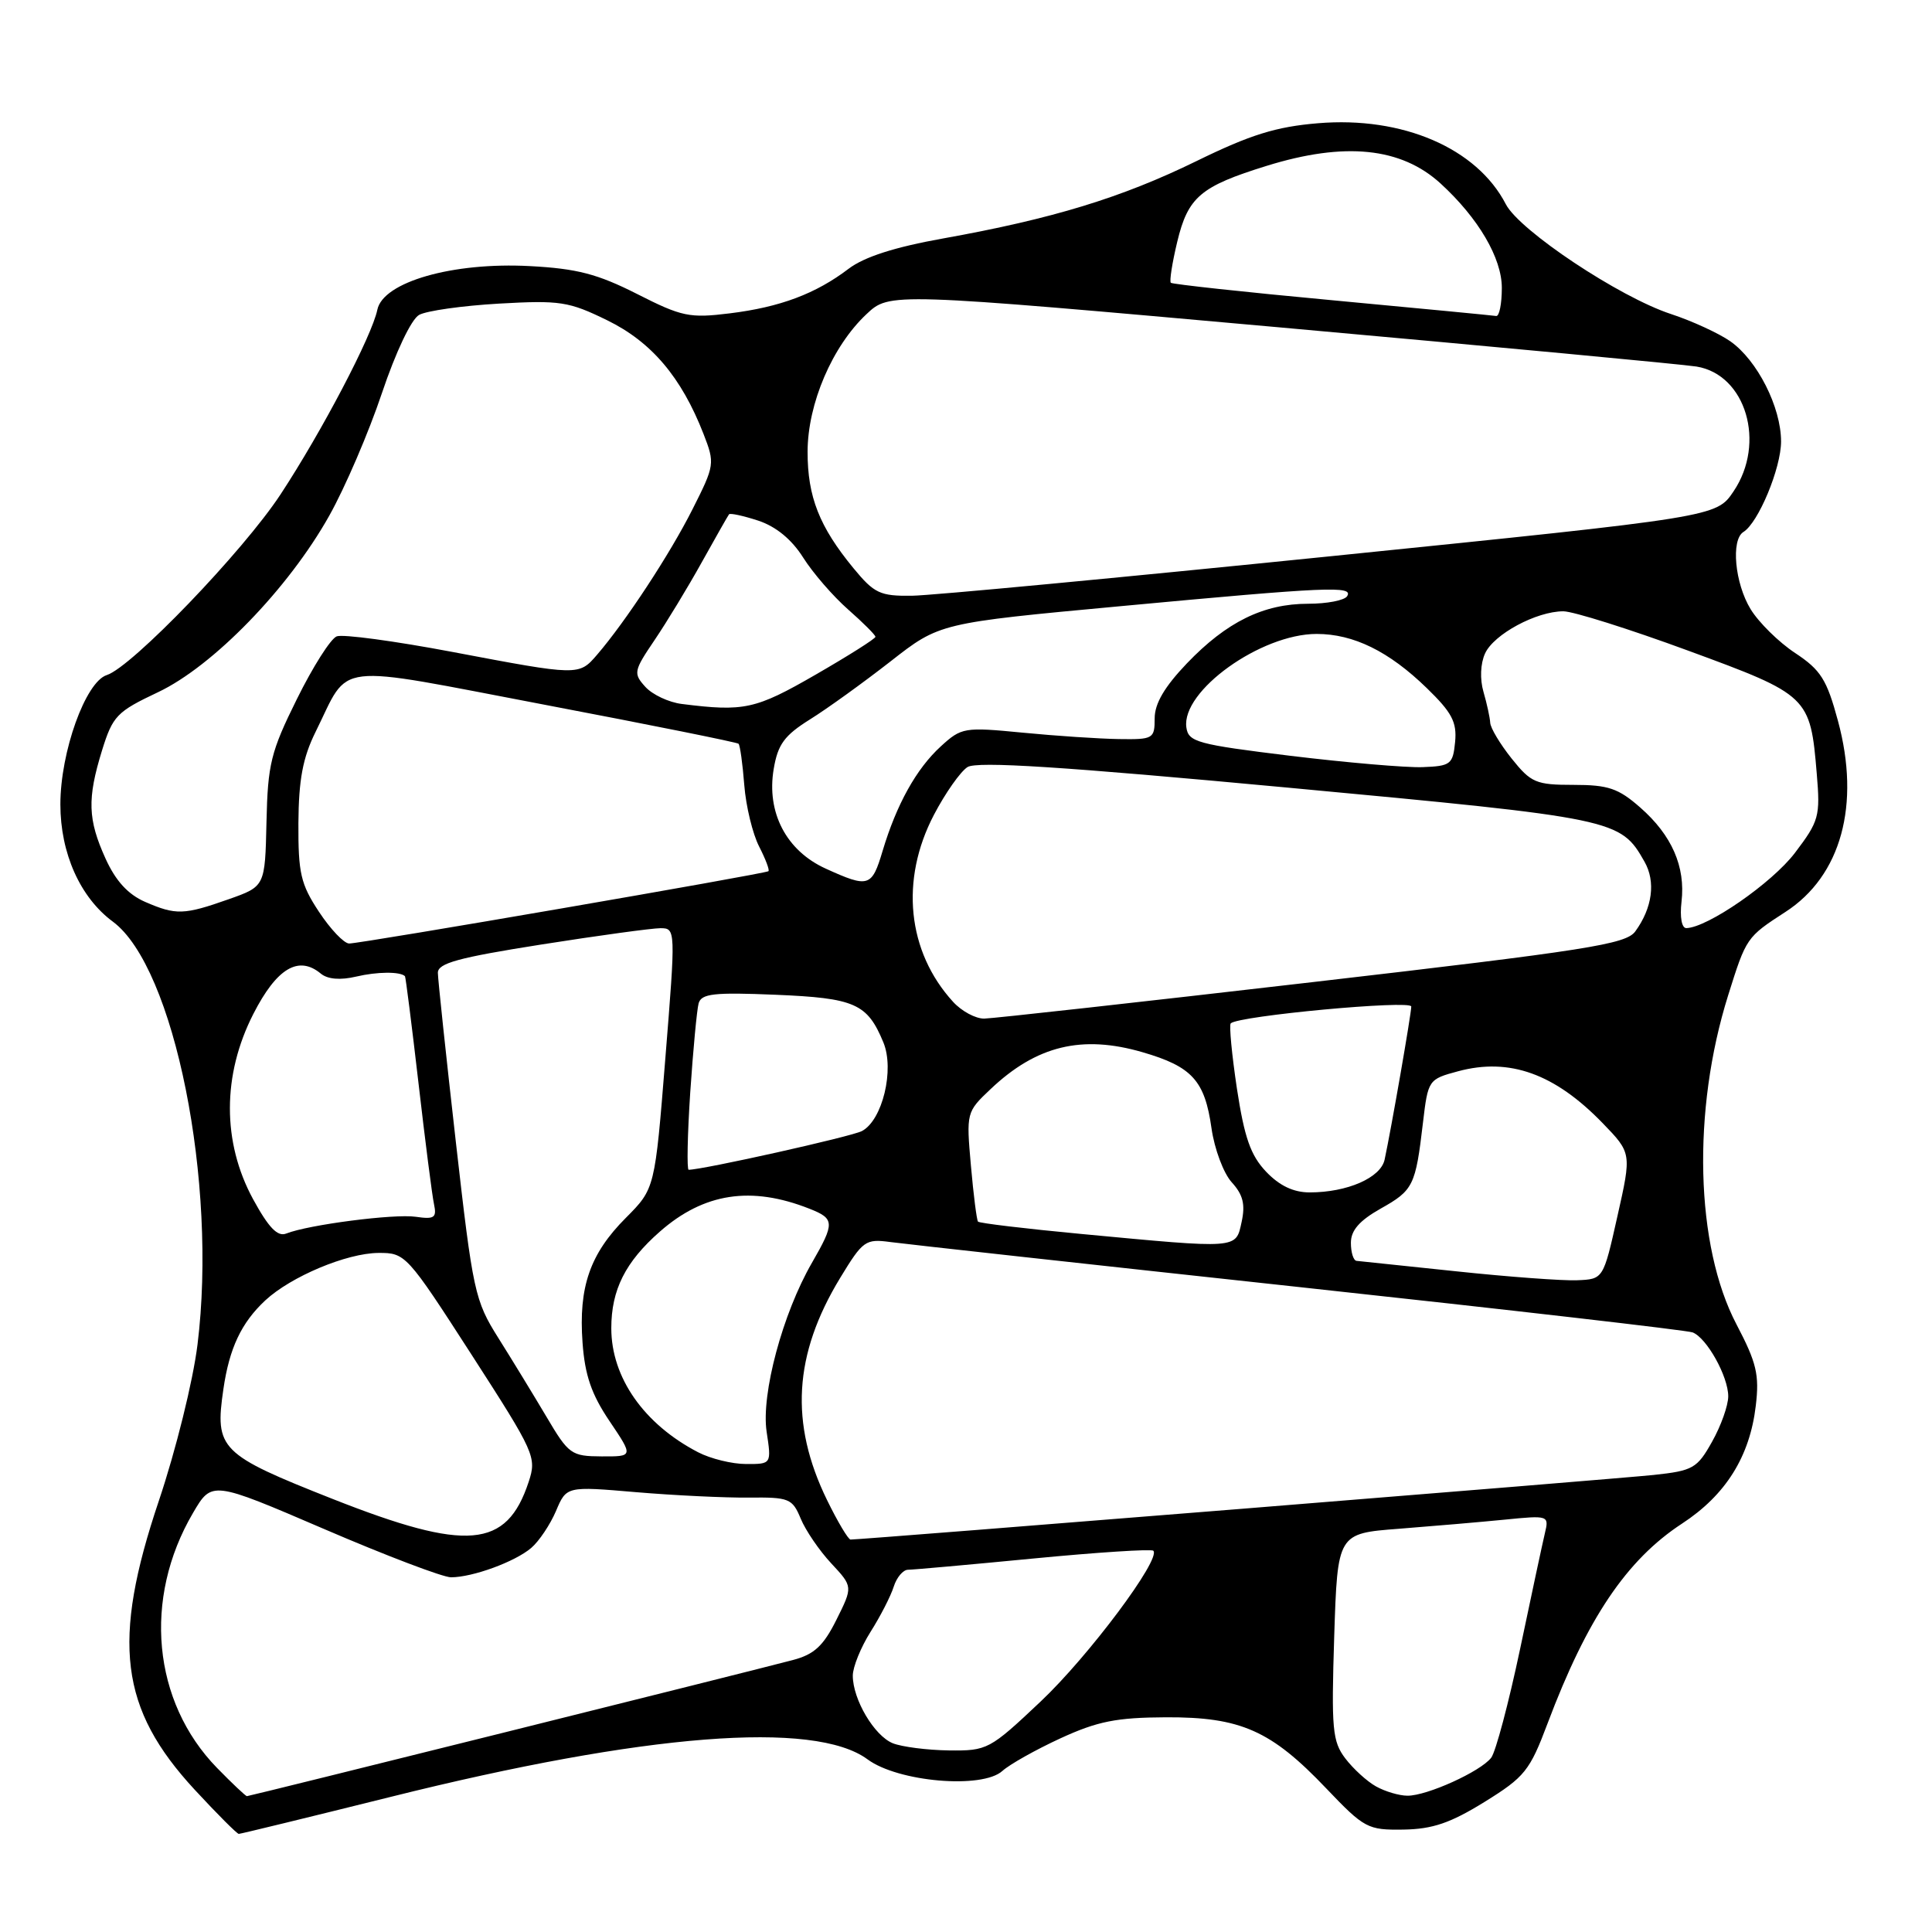 <?xml version="1.0" encoding="UTF-8" standalone="no"?>
<!DOCTYPE svg PUBLIC "-//W3C//DTD SVG 1.1//EN" "http://www.w3.org/Graphics/SVG/1.1/DTD/svg11.dtd" >
<svg xmlns="http://www.w3.org/2000/svg" xmlns:xlink="http://www.w3.org/1999/xlink" version="1.1" viewBox="0 0 256 256">
 <g >
 <path fill="currentColor"
d=" M 51.79 238.09 C 85.45 229.69 107.92 227.93 114.95 233.12 C 119.00 236.12 130.15 237.08 132.82 234.66 C 133.78 233.79 137.25 231.84 140.53 230.33 C 145.43 228.08 147.93 227.58 154.50 227.55 C 164.40 227.51 168.42 229.29 175.74 236.98 C 180.78 242.26 181.23 242.50 185.96 242.43 C 189.82 242.37 192.19 241.56 196.70 238.77 C 202.04 235.46 202.70 234.64 205.07 228.34 C 210.29 214.48 215.52 206.70 222.87 201.89 C 228.67 198.10 231.86 193.00 232.65 186.27 C 233.14 182.17 232.76 180.57 230.09 175.48 C 224.64 165.08 224.19 147.17 228.99 131.88 C 231.39 124.23 231.42 124.18 236.59 120.83 C 243.96 116.06 246.55 106.63 243.54 95.52 C 242.06 90.04 241.27 88.78 237.87 86.53 C 235.70 85.10 233.04 82.48 231.96 80.71 C 229.87 77.28 229.34 71.53 231.01 70.49 C 232.99 69.27 236.00 62.03 236.00 58.50 C 236.00 53.95 232.85 47.73 229.27 45.22 C 227.75 44.16 224.21 42.53 221.41 41.61 C 214.60 39.38 201.34 30.56 199.53 27.06 C 195.69 19.63 185.84 15.39 174.64 16.33 C 169.08 16.79 165.68 17.85 158.55 21.34 C 148.61 26.20 139.48 28.99 125.00 31.59 C 118.56 32.74 114.52 34.04 112.45 35.61 C 108.10 38.92 103.37 40.70 96.70 41.52 C 91.38 42.18 90.35 41.97 84.41 38.95 C 79.17 36.30 76.45 35.59 70.21 35.26 C 59.99 34.71 50.76 37.36 50.00 41.04 C 49.30 44.49 42.64 57.19 37.18 65.50 C 32.21 73.07 17.46 88.40 14.15 89.45 C 11.33 90.35 8.00 99.64 8.00 106.58 C 8.00 113.06 10.62 118.92 14.95 122.12 C 23.11 128.16 28.83 156.71 26.17 178.17 C 25.57 183.01 23.30 192.17 21.05 198.86 C 14.76 217.53 15.87 226.42 25.81 237.16 C 28.78 240.37 31.41 243.00 31.64 243.00 C 31.88 243.00 40.94 240.79 51.79 238.09 Z  M 28.75 234.25 C 20.21 225.48 18.92 211.82 25.57 200.48 C 28.07 196.21 28.07 196.21 42.94 202.60 C 51.12 206.12 58.69 209.00 59.76 209.00 C 62.62 209.00 68.23 206.95 70.39 205.11 C 71.43 204.22 72.90 202.02 73.67 200.22 C 75.06 196.93 75.06 196.93 84.28 197.72 C 89.35 198.15 96.07 198.47 99.21 198.44 C 104.56 198.38 104.99 198.55 106.10 201.23 C 106.75 202.80 108.57 205.47 110.15 207.16 C 113.02 210.24 113.02 210.24 110.83 214.63 C 109.10 218.10 107.88 219.22 105.07 219.96 C 99.13 221.53 33.07 238.00 32.72 238.00 C 32.55 238.00 30.76 236.31 28.75 234.25 Z  M 182.33 236.71 C 181.14 236.05 179.31 234.38 178.26 233.00 C 176.55 230.75 176.40 229.13 176.79 216.84 C 177.23 203.19 177.23 203.19 185.36 202.57 C 189.84 202.22 196.15 201.68 199.39 201.36 C 205.18 200.78 205.27 200.81 204.71 203.14 C 204.40 204.44 202.92 211.35 201.42 218.50 C 199.91 225.65 198.19 232.13 197.59 232.91 C 196.18 234.74 189.07 237.96 186.50 237.94 C 185.40 237.94 183.53 237.38 182.33 236.71 Z  M 118.30 230.99 C 115.85 230.00 113.00 225.19 113.00 222.03 C 113.00 220.89 114.06 218.28 115.35 216.23 C 116.65 214.18 118.03 211.49 118.42 210.25 C 118.81 209.01 119.67 208.00 120.32 208.00 C 120.97 208.00 128.44 207.33 136.93 206.51 C 145.42 205.69 152.56 205.23 152.82 205.48 C 153.89 206.56 144.24 219.47 137.88 225.47 C 131.14 231.83 130.83 232.00 125.73 231.94 C 122.85 231.90 119.51 231.47 118.30 230.99 Z  M 44.08 198.62 C 29.13 192.71 28.44 192.02 29.60 184.07 C 30.39 178.64 31.97 175.28 35.15 172.31 C 38.55 169.15 45.93 166.05 50.14 166.02 C 53.72 166.00 53.91 166.21 62.47 179.48 C 70.89 192.54 71.13 193.08 70.05 196.36 C 67.13 205.20 61.90 205.65 44.08 198.62 Z  M 109.58 198.75 C 104.62 188.59 105.16 179.48 111.32 169.34 C 114.34 164.37 114.68 164.13 118.00 164.58 C 119.92 164.84 144.33 167.53 172.22 170.55 C 200.12 173.57 223.55 176.27 224.28 176.55 C 226.15 177.27 229.00 182.38 229.00 185.02 C 229.00 186.23 228.04 188.94 226.86 191.03 C 224.88 194.57 224.33 194.88 219.11 195.44 C 214.34 195.95 114.29 204.00 112.70 204.00 C 112.40 204.00 110.99 201.64 109.58 198.75 Z  M 92.50 192.43 C 85.33 188.71 81.00 182.53 81.00 176.00 C 81.00 170.91 82.86 167.21 87.44 163.19 C 93.27 158.07 99.53 157.11 107.25 160.16 C 110.61 161.48 110.63 162.04 107.59 167.32 C 103.70 174.05 100.84 184.73 101.58 189.70 C 102.23 194.00 102.23 194.00 98.86 193.99 C 97.01 193.99 94.15 193.29 92.50 192.43 Z  M 72.41 187.73 C 70.70 184.85 67.84 180.16 66.04 177.30 C 62.91 172.33 62.66 171.17 60.40 151.30 C 59.10 139.86 58.03 129.78 58.02 128.91 C 58.00 127.63 60.72 126.89 71.75 125.15 C 79.31 123.96 86.41 122.99 87.52 122.99 C 89.53 123.00 89.54 123.14 88.16 140.25 C 86.78 157.50 86.78 157.50 82.93 161.37 C 78.17 166.14 76.65 170.53 77.19 177.91 C 77.50 182.22 78.37 184.76 80.77 188.31 C 83.93 193.00 83.93 193.00 79.72 192.98 C 75.70 192.96 75.35 192.71 72.41 187.73 Z  M 193.00 168.46 C 186.12 167.74 180.16 167.12 179.75 167.07 C 179.34 167.03 179.00 165.96 179.00 164.68 C 179.00 163.03 180.13 161.74 182.94 160.15 C 187.28 157.72 187.57 157.11 188.55 148.76 C 189.22 143.09 189.28 143.00 193.20 141.95 C 200.01 140.11 206.01 142.27 212.35 148.81 C 216.20 152.79 216.20 152.79 214.32 161.14 C 212.45 169.50 212.45 169.50 208.97 169.64 C 207.06 169.72 199.88 169.19 193.00 168.46 Z  M 143.21 163.50 C 135.89 162.81 129.77 162.08 129.59 161.87 C 129.42 161.67 128.99 158.32 128.65 154.44 C 128.03 147.44 128.05 147.34 131.26 144.31 C 137.34 138.55 143.36 137.09 151.38 139.42 C 157.96 141.33 159.64 143.18 160.53 149.50 C 160.92 152.25 162.13 155.48 163.22 156.67 C 164.71 158.31 165.03 159.59 164.52 161.92 C 163.73 165.52 164.25 165.48 143.21 163.50 Z  M 33.53 158.89 C 29.43 151.34 29.44 142.43 33.57 134.35 C 36.67 128.28 39.56 126.56 42.51 129.01 C 43.42 129.76 45.09 129.90 47.21 129.40 C 49.97 128.75 53.01 128.72 53.66 129.35 C 53.75 129.43 54.56 135.80 55.45 143.50 C 56.34 151.20 57.26 158.43 57.51 159.57 C 57.89 161.36 57.55 161.59 55.09 161.23 C 52.23 160.81 40.88 162.28 37.93 163.45 C 36.78 163.91 35.60 162.68 33.53 158.89 Z  M 167.76 155.25 C 165.71 153.09 164.89 150.73 163.90 144.26 C 163.22 139.72 162.85 135.83 163.08 135.60 C 164.10 134.60 187.00 132.47 187.00 133.37 C 187.00 134.34 184.35 149.56 183.47 153.65 C 182.96 156.06 178.52 158.00 173.54 158.00 C 171.39 158.00 169.54 157.12 167.76 155.25 Z  M 91.46 144.75 C 91.84 139.11 92.34 133.80 92.57 132.95 C 92.94 131.66 94.58 131.47 102.75 131.81 C 113.29 132.25 114.92 132.97 117.05 138.12 C 118.55 141.73 116.93 148.44 114.21 149.87 C 112.85 150.60 93.12 155.00 91.25 155.00 C 91.00 155.00 91.09 150.39 91.46 144.75 Z  M 126.29 132.75 C 120.21 126.10 119.24 116.59 123.75 107.97 C 125.26 105.08 127.27 102.23 128.20 101.64 C 129.46 100.85 140.78 101.58 170.70 104.37 C 214.18 108.43 214.71 108.54 217.90 114.17 C 219.42 116.83 218.95 120.31 216.68 123.42 C 215.44 125.12 210.32 125.92 173.89 130.14 C 151.12 132.78 131.57 134.95 130.42 134.97 C 129.28 134.99 127.42 133.99 126.29 132.75 Z  M 42.26 120.81 C 39.84 117.15 39.51 115.69 39.54 109.06 C 39.58 103.31 40.12 100.41 41.81 96.99 C 46.46 87.61 43.62 87.95 72.26 93.40 C 86.14 96.04 97.66 98.36 97.86 98.55 C 98.06 98.74 98.40 101.20 98.62 104.02 C 98.84 106.84 99.73 110.50 100.59 112.17 C 101.44 113.83 102.00 115.30 101.82 115.44 C 101.36 115.79 47.75 125.04 46.26 125.02 C 45.58 125.01 43.78 123.12 42.26 120.81 Z  M 222.81 119.48 C 223.35 114.84 221.53 110.67 217.34 107.00 C 214.45 104.46 213.11 104.00 208.51 104.00 C 203.51 104.00 202.87 103.72 200.30 100.51 C 198.77 98.59 197.49 96.46 197.46 95.76 C 197.42 95.07 197.02 93.23 196.57 91.68 C 196.08 90.00 196.16 87.93 196.78 86.58 C 197.94 84.04 203.58 81.00 207.15 81.00 C 208.44 81.00 215.88 83.34 223.68 86.21 C 239.67 92.08 239.88 92.28 240.73 102.52 C 241.21 108.18 241.03 108.80 237.83 113.02 C 234.80 117.00 226.27 122.91 223.45 122.98 C 222.84 122.99 222.57 121.54 222.81 119.48 Z  M 19.22 119.50 C 16.96 118.51 15.33 116.73 13.99 113.78 C 11.63 108.58 11.54 105.85 13.52 99.43 C 14.94 94.86 15.48 94.30 20.92 91.73 C 28.22 88.29 38.24 77.96 43.63 68.33 C 45.74 64.57 48.87 57.27 50.60 52.11 C 52.43 46.66 54.50 42.30 55.53 41.73 C 56.50 41.18 61.27 40.51 66.11 40.23 C 74.21 39.77 75.37 39.95 80.46 42.44 C 86.33 45.31 90.29 49.98 93.22 57.50 C 94.74 61.41 94.71 61.64 91.75 67.50 C 88.77 73.42 82.89 82.37 79.12 86.75 C 76.70 89.56 76.71 89.56 59.92 86.38 C 52.30 84.94 45.42 84.01 44.62 84.32 C 43.82 84.62 41.45 88.36 39.34 92.63 C 35.88 99.61 35.48 101.24 35.31 108.92 C 35.12 117.45 35.12 117.45 30.31 119.15 C 24.36 121.25 23.32 121.28 19.22 119.50 Z  M 109.42 115.10 C 104.19 112.73 101.54 107.66 102.52 101.89 C 103.07 98.62 103.94 97.44 107.35 95.31 C 109.63 93.89 114.42 90.43 118.00 87.64 C 124.50 82.55 124.50 82.55 148.50 80.32 C 176.05 77.75 179.36 77.61 178.50 79.00 C 178.16 79.55 175.84 80.00 173.34 80.00 C 167.42 80.00 162.54 82.40 157.27 87.90 C 154.31 91.00 153.00 93.22 153.00 95.18 C 153.00 97.89 152.81 98.00 148.25 97.93 C 145.64 97.89 139.90 97.51 135.50 97.08 C 127.77 96.33 127.40 96.39 124.66 98.90 C 121.42 101.86 118.80 106.58 116.95 112.75 C 115.52 117.55 115.10 117.68 109.42 115.10 Z  M 171.00 100.15 C 158.64 98.64 157.47 98.32 157.20 96.39 C 156.51 91.57 167.06 84.00 174.46 84.00 C 179.35 84.00 184.04 86.30 189.05 91.17 C 192.39 94.41 193.06 95.68 192.81 98.31 C 192.52 101.28 192.23 101.51 188.50 101.65 C 186.30 101.73 178.43 101.05 171.00 100.15 Z  M 90.35 93.28 C 88.62 93.07 86.44 92.04 85.51 91.01 C 83.90 89.23 83.96 88.91 86.73 84.82 C 88.34 82.44 91.16 77.80 92.99 74.50 C 94.83 71.20 96.45 68.34 96.60 68.15 C 96.74 67.96 98.49 68.34 100.48 68.99 C 102.83 69.77 104.91 71.48 106.43 73.89 C 107.71 75.92 110.39 79.01 112.38 80.76 C 114.37 82.51 116.00 84.14 116.00 84.38 C 116.00 84.63 112.42 86.89 108.05 89.41 C 100.11 93.99 98.60 94.32 90.35 93.28 Z  M 113.09 75.29 C 108.57 69.80 107.00 65.82 107.01 59.85 C 107.02 53.49 110.28 45.88 114.81 41.63 C 117.87 38.75 117.87 38.75 169.68 43.39 C 198.18 45.95 222.98 48.28 224.80 48.57 C 231.34 49.64 234.03 58.69 229.71 65.10 C 227.43 68.50 227.43 68.50 176.46 73.69 C 148.43 76.54 123.40 78.91 120.82 78.94 C 116.61 78.99 115.84 78.63 113.09 75.29 Z  M 176.50 39.78 C 164.95 38.71 155.34 37.66 155.14 37.47 C 154.94 37.27 155.32 34.83 155.99 32.04 C 157.42 26.10 159.07 24.69 167.86 21.97 C 178.18 18.77 185.66 19.53 190.89 24.32 C 195.89 28.90 199.00 34.19 199.00 38.15 C 199.00 40.27 198.66 41.94 198.25 41.87 C 197.84 41.80 188.05 40.86 176.50 39.78 Z "/>
</g>
</svg>